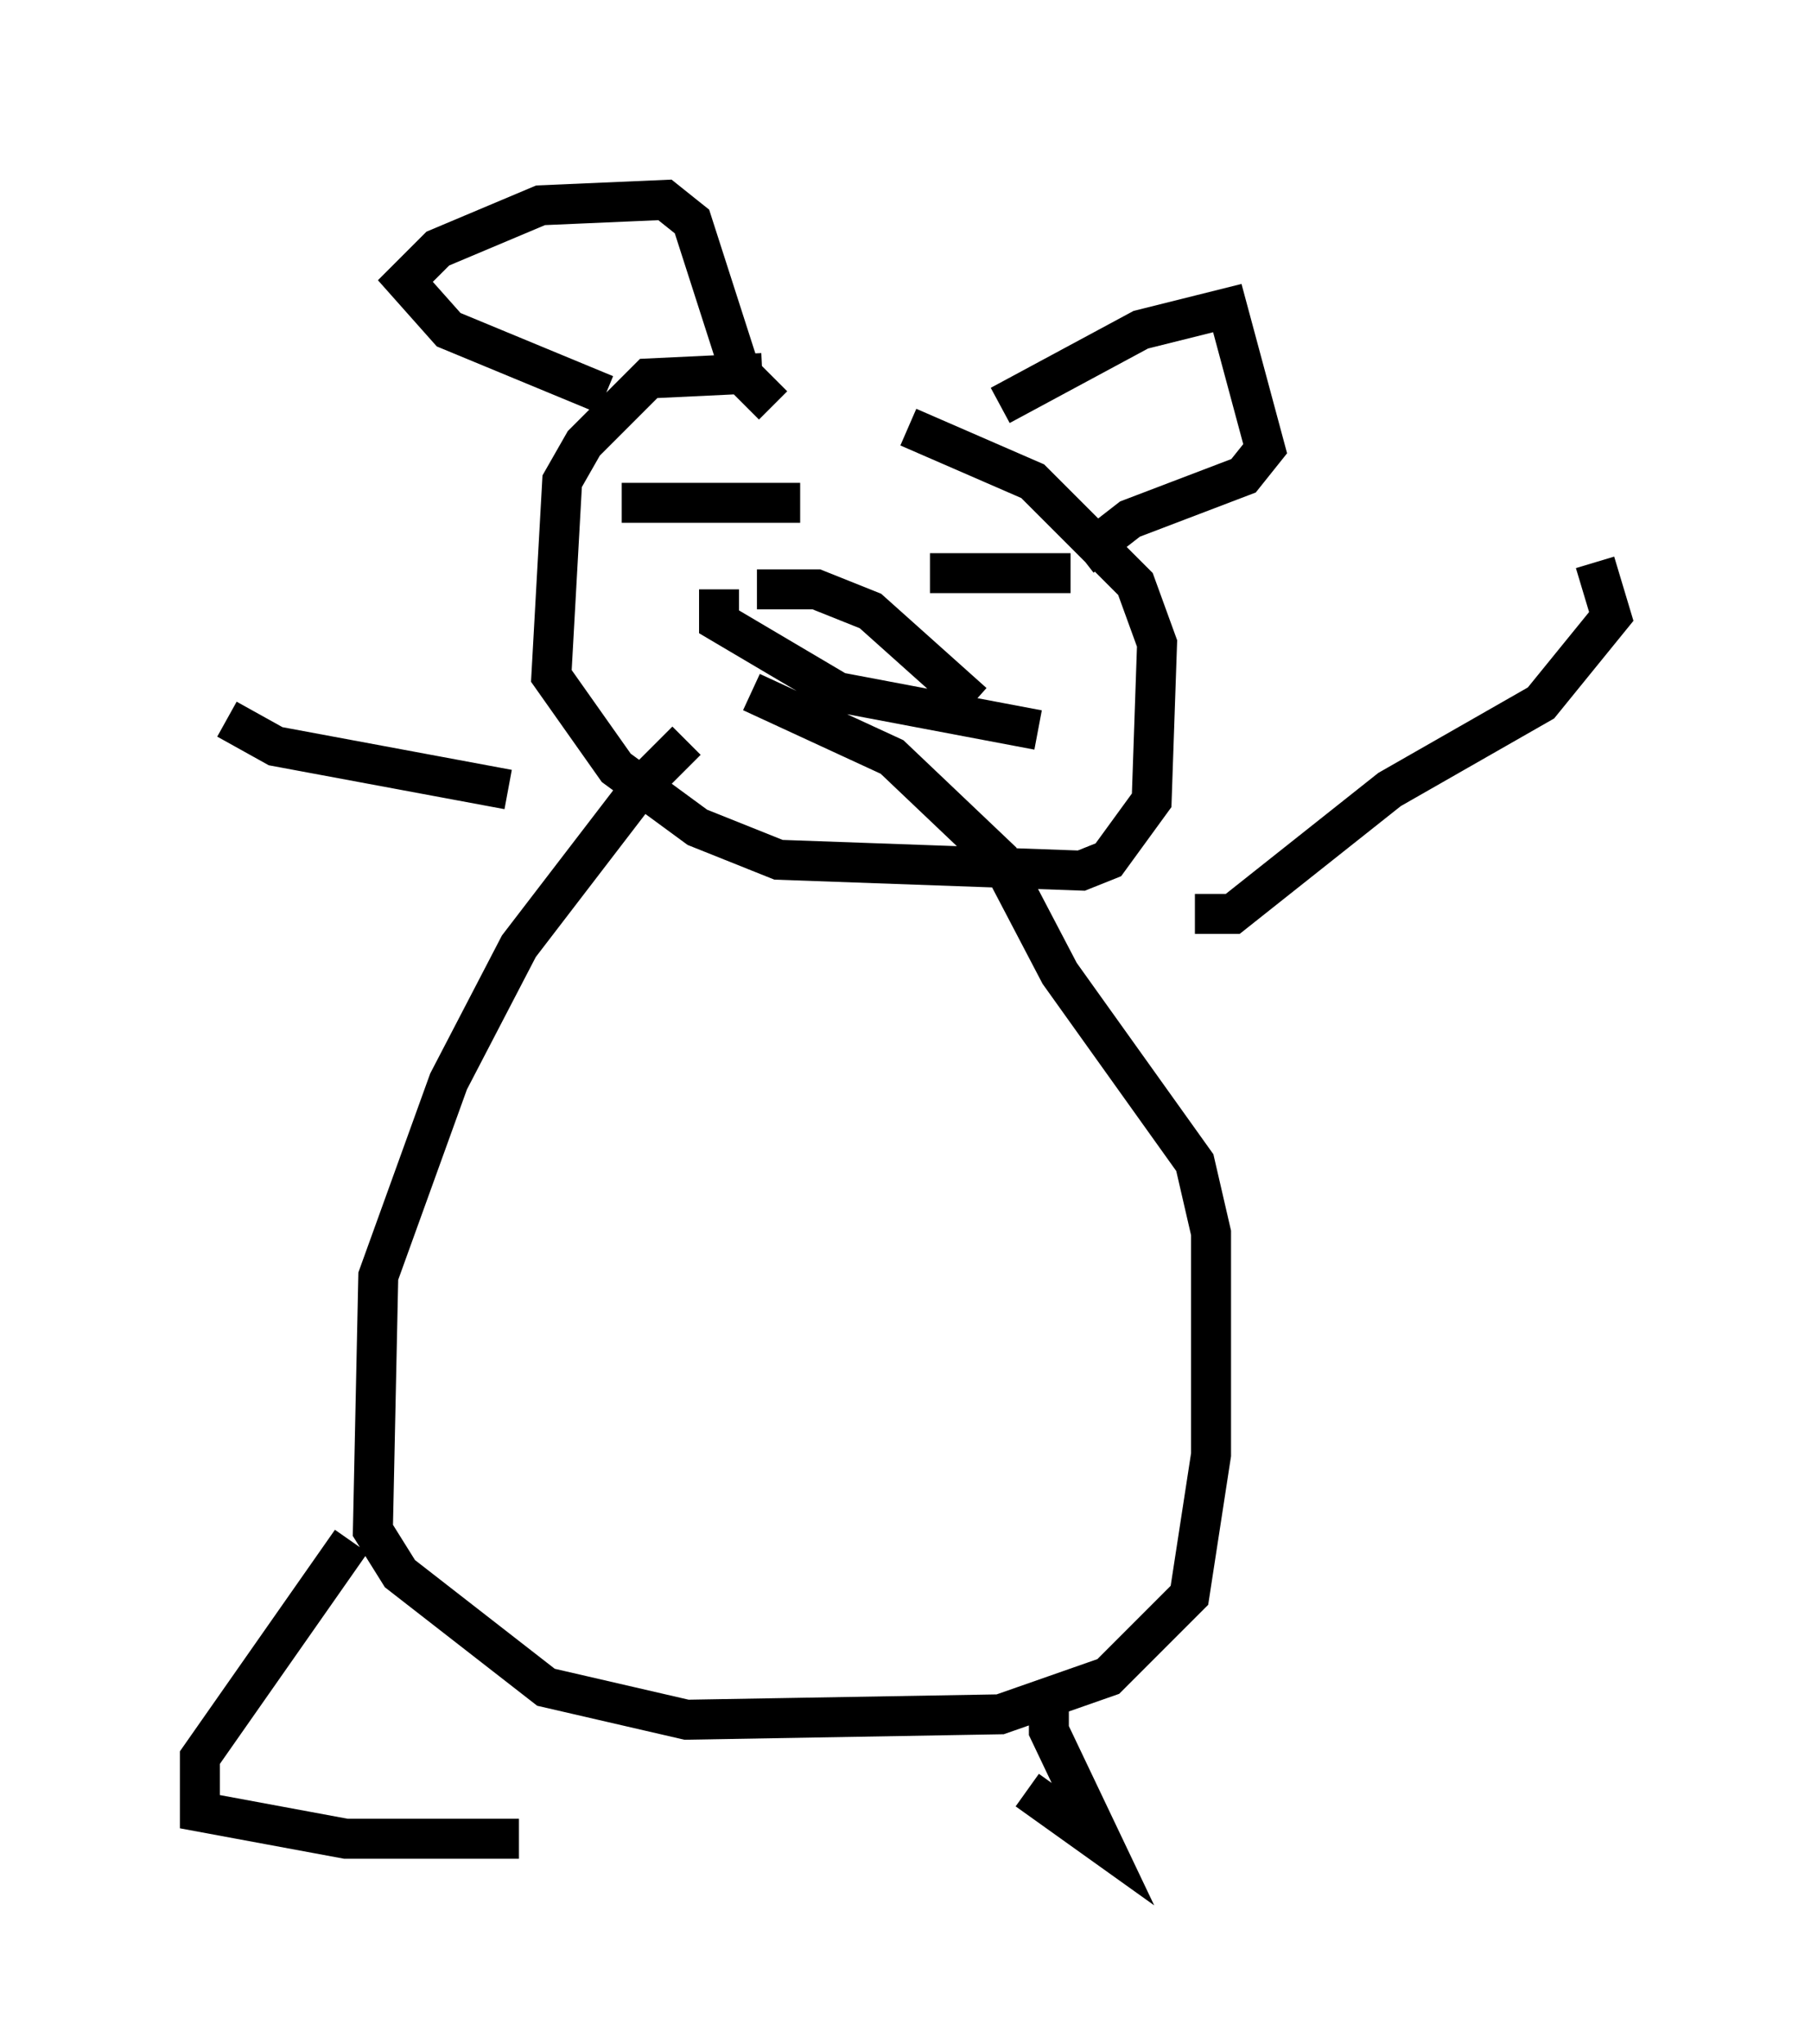 <?xml version="1.0" encoding="utf-8" ?>
<svg baseProfile="full" height="51.136" version="1.1" width="45.318" xmlns="http://www.w3.org/2000/svg" xmlns:ev="http://www.w3.org/2001/xml-events" xmlns:xlink="http://www.w3.org/1999/xlink"><defs /><rect fill="white" height="51.136" width="45.318" x="0" y="0" /><path d="M18.532, 18.396 m-1.353, 0.135 l-1.083, 1.083 -3.112, 4.059 l-1.759, 3.383 -1.759, 4.871 l-0.135, 6.36 0.677, 1.083 l3.654, 2.842 3.518, 0.812 l7.848, -0.135 2.706, -0.947 l2.03, -2.03 0.541, -3.518 l0.0, -5.548 -0.406, -1.759 l-3.383, -4.736 -1.488, -2.842 l-2.706, -2.571 -3.518, -1.624 m-10.013, 21.245 l-3.789, 5.413 0.0, 1.353 l3.654, 0.677 4.33, 0.0 m13.261, -3.518 l0.0, 0.812 1.353, 2.842 l-1.894, -1.353 m-20.027, -26.793 l1.218, 0.677 5.819, 1.083 m17.185, 3.112 l0.947, 0.0 3.924, -3.112 l3.789, -2.165 1.759, -2.165 l-0.406, -1.353 m-20.839, -4.736 l-2.842, 0.135 -1.624, 1.624 l-0.541, 0.947 -0.271, 4.871 l1.624, 2.3 2.03, 1.488 l2.03, 0.812 7.578, 0.271 l0.677, -0.271 1.083, -1.488 l0.135, -3.924 -0.541, -1.488 l-2.571, -2.571 -3.112, -1.353 m-7.172, 1.894 l4.465, 0.0 m3.248, 1.759 l3.518, 0.0 m-8.796, 0.406 l0.0, 0.812 2.977, 1.759 l5.007, 0.947 m-7.036, -3.518 l1.488, 0.0 1.353, 0.541 l2.571, 2.3 m-9.202, -7.713 l-3.924, -1.624 -1.083, -1.218 l0.812, -0.812 2.571, -1.083 l3.112, -0.135 0.677, 0.541 l1.218, 3.789 0.812, 0.812 m5.683, 0.0 l3.518, -1.894 2.165, -0.541 l0.947, 3.518 -0.541, 0.677 l-2.842, 1.083 -1.218, 0.947 " fill="none" stroke="black" stroke-width="1" /></svg>